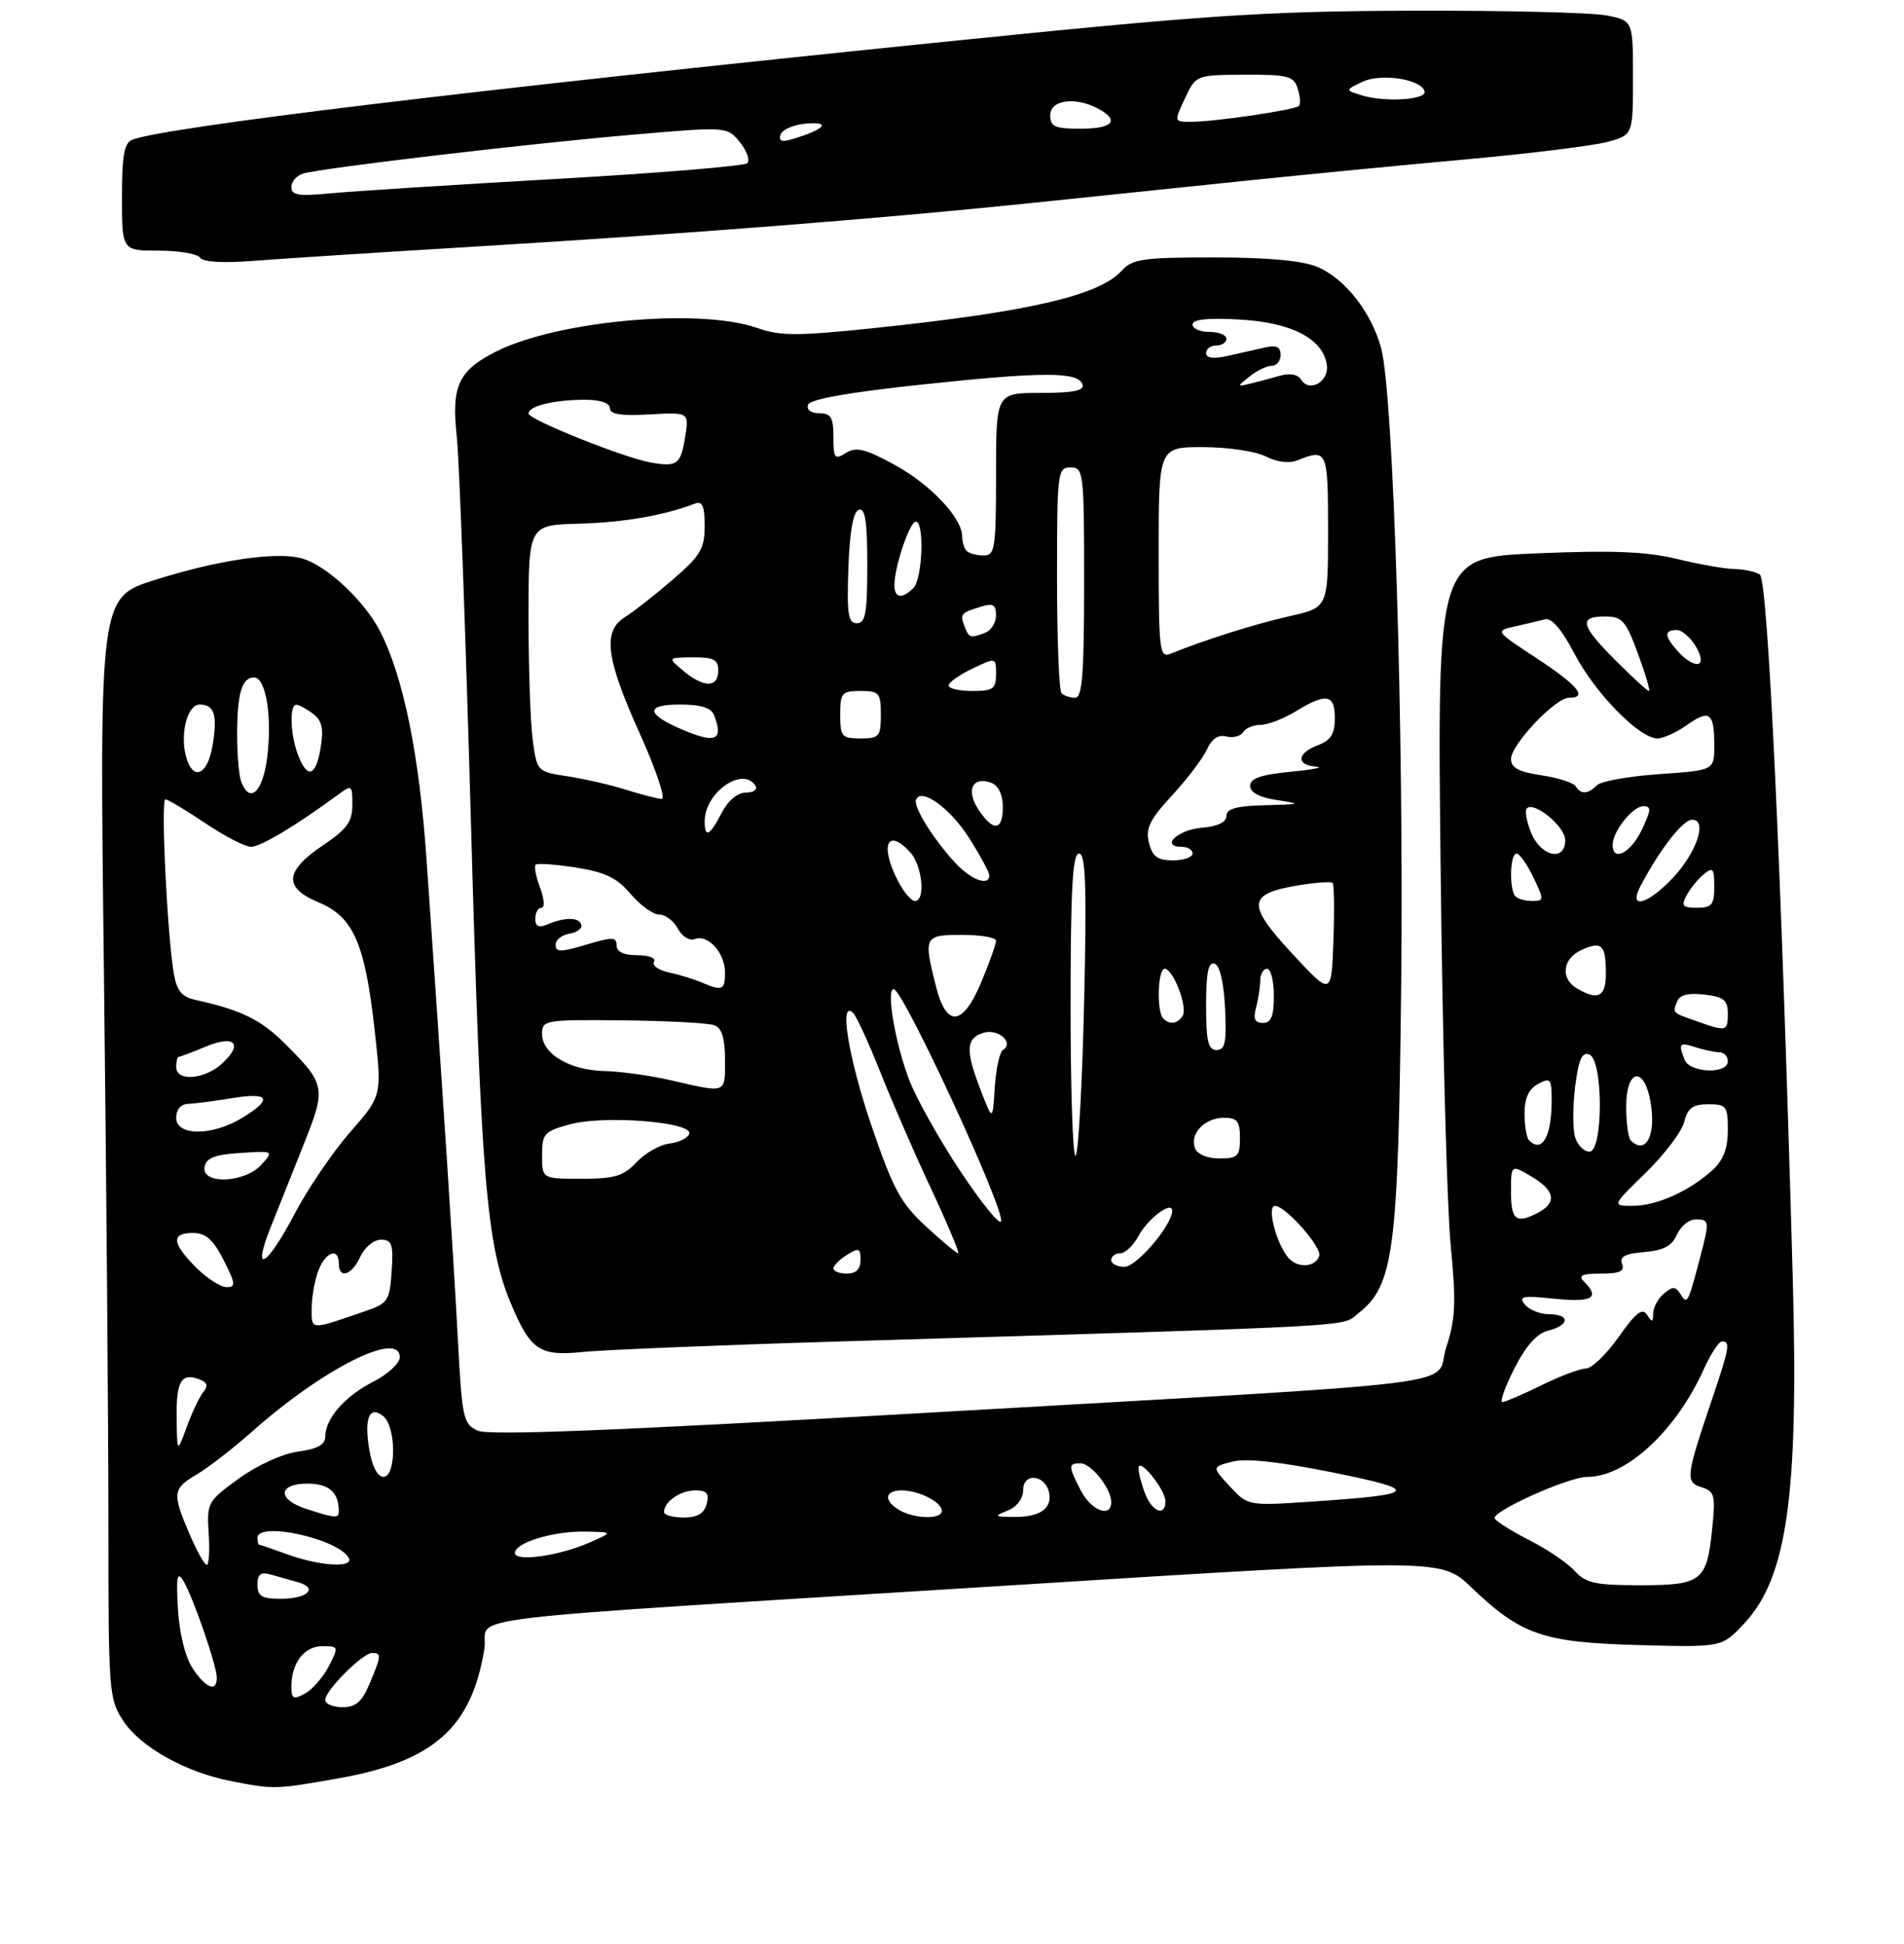 <?xml version="1.0" encoding="UTF-8" standalone="no"?>
<!DOCTYPE svg PUBLIC "-//W3C//DTD SVG 1.1//EN" "http://www.w3.org/Graphics/SVG/1.1/DTD/svg11.dtd" >
<svg xmlns="http://www.w3.org/2000/svg" xmlns:xlink="http://www.w3.org/1999/xlink" version="1.1" viewBox="0 0 281 287">
 <g >
 <path fill="currentColor"
d=" M 49.87 262.52 C 63.98 260.04 69.64 255.02 71.49 243.33 C 72.28 238.31 63.21 239.40 149.59 233.99 C 212.68 230.03 212.68 230.03 217.14 234.31 C 224.47 241.33 227.71 242.45 241.80 242.83 C 254.11 243.17 254.11 243.17 257.35 239.72 C 263.74 232.95 265.46 220.87 264.59 189.00 C 262.91 128.24 260.92 85.57 259.72 84.80 C 259.05 84.38 257.38 84.02 256.00 84.00 C 254.62 83.98 250.80 83.31 247.50 82.51 C 242.93 81.41 238.00 81.21 226.80 81.68 C 212.11 82.30 212.11 82.30 212.61 127.90 C 212.88 152.98 213.55 178.09 214.09 183.70 C 214.92 192.29 214.82 194.68 213.45 198.86 C 211.49 204.85 220.36 203.74 135.64 208.61 C 90.51 211.20 72.14 211.93 70.50 211.18 C 68.37 210.21 68.19 209.37 67.58 197.82 C 66.97 186.14 65.23 159.42 62.94 126.74 C 61.87 111.39 59.54 99.94 56.12 93.24 C 53.76 88.61 48.02 83.29 44.40 82.39 C 40.57 81.42 32.08 82.69 22.88 85.60 C 14.67 88.19 14.67 88.19 15.34 143.76 C 15.70 174.32 16.00 210.89 16.00 225.02 C 16.00 249.99 16.06 250.80 18.25 254.10 C 20.77 257.91 27.42 261.61 34.08 262.91 C 40.40 264.15 40.64 264.15 49.87 262.52 Z  M 123.50 198.03 C 203.23 195.62 197.84 195.91 200.51 193.82 C 205.70 189.73 206.35 184.73 206.79 145.50 C 207.20 107.97 205.66 58.39 203.86 51.50 C 202.47 46.18 198.51 41.11 194.40 39.39 C 192.18 38.47 187.08 38.00 179.19 38.00 C 168.66 38.00 167.11 38.22 165.54 39.96 C 162.22 43.63 151.82 46.04 129.00 48.43 C 117.62 49.62 115.16 49.61 111.74 48.41 C 103.26 45.42 82.12 47.35 73.14 51.93 C 67.64 54.73 66.60 57.00 67.41 64.42 C 67.78 67.76 68.73 93.67 69.52 122.00 C 70.98 173.99 71.80 183.84 75.42 192.46 C 78.28 199.29 79.66 200.23 85.97 199.57 C 89.01 199.26 105.90 198.56 123.50 198.03 Z  M 69.00 36.47 C 101.57 34.50 129.46 32.32 152.00 29.99 C 162.18 28.93 177.03 27.39 185.00 26.56 C 192.97 25.74 207.16 24.36 216.52 23.51 C 225.88 22.66 235.22 21.50 237.27 20.94 C 241.00 19.91 241.00 19.91 241.00 11.50 C 241.00 3.09 241.00 3.09 237.25 2.30 C 235.19 1.86 222.25 1.54 208.50 1.58 C 186.30 1.66 178.36 2.19 137.50 6.36 C 69.72 13.28 24.39 18.76 19.54 20.62 C 18.33 21.09 18.00 22.93 18.00 29.11 C 18.00 37.00 18.00 37.00 23.44 37.00 C 26.43 37.00 29.17 37.47 29.52 38.03 C 29.92 38.68 32.86 38.86 37.33 38.51 C 41.27 38.20 55.52 37.28 69.00 36.47 Z  M 48.00 250.92 C 48.00 249.52 53.52 244.00 54.92 244.00 C 56.32 244.00 56.29 244.38 54.55 248.53 C 53.43 251.20 52.52 252.00 50.55 252.00 C 49.15 252.00 48.00 251.52 48.00 250.92 Z  M 43.00 248.97 C 43.00 245.48 44.89 243.00 47.56 243.00 C 50.00 243.00 50.02 243.06 48.52 245.97 C 47.67 247.60 46.08 249.42 44.99 250.01 C 43.30 250.91 43.00 250.76 43.00 248.97 Z  M 28.42 246.25 C 27.33 244.60 26.47 241.09 26.26 237.50 C 25.98 232.81 26.15 231.89 27.01 233.27 C 28.41 235.49 32.00 245.86 32.00 247.66 C 32.00 249.84 30.36 249.20 28.42 246.25 Z  M 38.00 233.93 C 38.00 232.34 38.46 232.00 40.00 232.43 C 41.10 232.74 42.91 233.26 44.01 233.57 C 47.03 234.43 45.37 236.00 41.44 236.00 C 38.63 236.00 38.00 235.62 38.00 233.93 Z  M 232.40 231.89 C 231.36 230.73 228.39 228.72 225.82 227.41 C 223.25 226.11 220.90 224.64 220.60 224.16 C 219.99 223.17 231.50 217.99 234.29 218.00 C 240.00 218.01 247.34 211.22 251.43 202.16 C 252.46 199.87 253.69 198.00 254.15 198.00 C 255.40 198.00 255.24 198.95 252.66 206.57 C 248.79 218.02 248.70 218.77 251.13 219.54 C 253.06 220.15 253.20 220.73 252.69 225.68 C 251.90 233.42 251.15 234.00 242.03 234.00 C 235.45 234.00 234.03 233.69 232.40 231.89 Z  M 27.96 226.42 C 25.38 220.38 25.46 219.75 29.09 217.61 C 30.79 216.60 34.43 213.78 37.18 211.34 C 47.67 202.02 59.00 196.32 59.00 200.35 C 59.00 201.24 57.23 202.86 55.07 203.97 C 50.87 206.11 48.00 209.41 48.00 212.09 C 48.00 213.25 46.83 213.89 44.00 214.27 C 41.70 214.58 37.99 216.27 35.25 218.25 C 30.63 221.60 30.51 221.83 30.80 226.35 C 30.97 228.91 30.84 231.00 30.51 231.00 C 30.19 231.00 29.04 228.94 27.96 226.42 Z  M 42.50 229.47 C 40.30 228.68 38.39 228.02 38.25 228.02 C 38.11 228.01 38.00 227.55 38.00 227.00 C 38.00 224.55 49.69 227.07 51.44 229.90 C 52.41 231.47 47.37 231.23 42.50 229.47 Z  M 76.00 229.23 C 76.00 227.71 81.69 225.99 86.40 226.08 C 90.50 226.16 90.50 226.16 87.00 227.70 C 82.47 229.69 76.00 230.59 76.00 229.23 Z  M 45.25 222.75 C 40.89 221.35 40.98 219.00 45.39 219.00 C 48.55 219.00 50.00 220.28 50.00 223.08 C 50.00 224.16 49.55 224.13 45.25 222.75 Z  M 98.00 223.20 C 98.00 221.67 100.41 220.00 102.61 220.00 C 104.32 220.00 104.70 220.45 104.29 222.00 C 103.92 223.42 102.93 224.00 100.88 224.00 C 99.30 224.00 98.00 223.64 98.00 223.20 Z  M 132.75 222.92 C 130.38 221.54 130.54 220.00 133.07 220.00 C 135.61 220.00 139.00 221.73 139.00 223.04 C 139.00 224.30 134.99 224.22 132.75 222.92 Z  M 148.75 222.97 C 150.08 222.43 151.00 221.21 151.00 219.96 C 151.00 217.29 154.31 217.67 154.84 220.39 C 155.29 222.73 153.39 223.98 149.50 223.92 C 146.71 223.88 146.66 223.81 148.75 222.97 Z  M 159.53 220.05 C 157.64 216.40 157.63 216.00 159.44 216.00 C 161.04 216.00 164.00 219.72 164.00 221.72 C 164.00 224.11 161.06 223.01 159.53 220.05 Z  M 168.98 220.43 C 168.44 219.02 168.01 217.34 168.03 216.68 C 168.08 215.03 172.00 219.90 172.00 221.61 C 172.00 223.94 170.01 223.16 168.98 220.43 Z  M 181.51 219.41 C 178.84 216.54 178.84 216.54 181.86 215.76 C 183.88 215.23 188.79 215.76 196.59 217.33 C 209.76 219.99 209.38 220.59 193.84 221.64 C 184.17 222.29 184.17 222.29 181.51 219.41 Z  M 54.51 214.04 C 53.71 209.31 54.52 207.36 56.59 209.07 C 58.49 210.65 58.49 218.00 56.59 218.00 C 55.72 218.00 54.92 216.47 54.51 214.04 Z  M 26.07 209.31 C 26.00 203.87 26.75 202.58 29.44 203.61 C 30.59 204.06 30.76 204.59 30.02 205.47 C 29.46 206.15 28.35 208.46 27.57 210.61 C 26.14 214.50 26.14 214.50 26.07 209.31 Z  M 223.49 202.02 C 225.21 198.63 226.81 196.83 228.51 196.41 C 231.68 195.61 231.75 194.00 228.62 194.00 C 227.31 194.00 225.71 193.35 225.05 192.57 C 224.04 191.34 224.67 191.21 229.43 191.71 C 234.97 192.28 236.18 191.58 233.80 189.20 C 232.87 188.27 233.42 188.00 236.27 188.00 C 239.04 188.00 239.80 187.65 239.39 186.57 C 238.98 185.50 239.83 185.05 242.67 184.82 C 245.51 184.58 246.76 183.92 247.49 182.25 C 248.03 181.01 249.27 180.00 250.24 180.00 C 252.30 180.00 252.32 180.22 250.94 185.50 C 249.13 192.42 249.01 192.64 248.02 191.04 C 247.30 189.87 246.88 189.85 245.58 190.94 C 244.71 191.66 243.99 192.98 243.98 193.87 C 243.97 195.21 243.81 195.25 243.08 194.09 C 242.39 193.00 241.43 193.75 238.90 197.34 C 237.09 199.90 234.91 202.00 234.06 202.01 C 233.20 202.01 230.25 203.13 227.50 204.48 C 224.75 205.83 222.15 206.95 221.73 206.97 C 221.31 206.99 222.10 204.76 223.49 202.02 Z  M 46.00 193.13 C 46.00 191.48 46.44 188.98 46.98 187.57 C 48.04 184.78 50.00 184.08 50.00 186.50 C 50.00 188.86 51.93 188.25 53.18 185.50 C 53.81 184.11 55.17 183.00 56.22 183.00 C 57.85 183.00 58.07 183.65 57.80 187.65 C 57.52 191.98 57.25 192.39 54.00 193.51 C 45.63 196.39 46.00 196.40 46.00 193.13 Z  M 28.92 187.08 C 25.35 183.50 25.22 182.00 28.48 182.00 C 30.37 182.00 31.45 182.96 33.00 186.00 C 34.77 189.48 34.83 190.00 33.44 190.00 C 32.56 190.00 30.53 188.68 28.92 187.08 Z  M 39.91 181.25 C 40.95 178.64 43.15 173.12 44.79 169.00 C 48.17 160.55 48.08 160.08 42.04 154.04 C 38.51 150.51 35.58 149.08 28.86 147.60 C 26.84 147.15 26.09 146.26 25.66 143.76 C 24.69 138.11 23.71 118.00 24.41 118.00 C 24.78 118.00 27.42 119.58 30.28 121.50 C 33.13 123.42 36.18 125.00 37.04 125.00 C 38.45 125.00 43.56 121.95 49.75 117.41 C 51.95 115.79 52.00 115.82 52.00 118.81 C 52.00 121.29 51.20 122.40 47.75 124.72 C 42.01 128.56 41.79 131.02 47.00 133.19 C 52.17 135.34 53.87 139.23 55.30 152.13 C 56.37 161.75 56.37 161.75 51.69 167.10 C 49.11 170.05 45.41 175.50 43.45 179.23 C 39.36 187.01 37.12 188.29 39.91 181.25 Z  M 223.00 175.94 C 223.00 171.89 223.00 171.89 226.00 173.66 C 229.46 175.70 229.82 177.49 227.07 178.96 C 223.78 180.72 223.00 180.15 223.00 175.94 Z  M 242.89 173.11 C 245.65 170.42 248.20 167.05 248.56 165.61 C 249.08 163.55 249.83 163.00 252.11 163.00 C 254.79 163.00 255.00 163.27 255.00 166.83 C 255.00 169.52 254.33 171.26 252.75 172.71 C 249.37 175.80 244.48 178.00 240.98 178.00 C 237.87 178.00 237.87 178.00 242.89 173.11 Z  M 30.19 172.25 C 30.44 170.92 31.70 170.43 35.47 170.19 C 40.42 169.87 40.42 169.88 38.56 171.94 C 36.11 174.64 29.69 174.88 30.19 172.25 Z  M 232.47 167.89 C 232.10 166.73 232.10 163.38 232.46 160.45 C 232.97 156.39 233.47 155.24 234.56 155.66 C 236.63 156.46 236.63 170.00 234.57 170.00 C 233.78 170.00 232.83 169.05 232.47 167.89 Z  M 225.67 168.33 C 225.30 167.97 225.00 166.18 225.00 164.37 C 225.00 162.09 225.62 160.74 227.00 160.00 C 228.82 159.03 229.00 159.24 229.00 162.38 C 229.00 167.76 227.60 170.26 225.67 168.33 Z  M 240.67 168.33 C 240.30 167.97 240.00 165.72 240.00 163.33 C 240.00 157.86 242.58 157.25 243.56 162.49 C 244.49 167.44 242.93 170.60 240.67 168.33 Z  M 26.00 165.00 C 26.00 163.78 26.69 162.98 27.75 162.94 C 28.71 162.91 31.64 162.53 34.25 162.10 C 39.79 161.19 40.32 162.22 35.75 165.01 C 31.32 167.71 26.00 167.71 26.00 165.00 Z  M 26.00 157.50 C 26.00 156.68 26.17 156.00 26.38 156.00 C 26.59 156.00 28.36 155.33 30.32 154.51 C 34.61 152.72 35.96 154.03 32.83 156.94 C 30.24 159.36 26.00 159.71 26.00 157.50 Z  M 248.61 156.42 C 247.67 153.99 247.83 153.81 250.25 154.59 C 251.49 154.99 253.06 155.32 253.75 155.32 C 254.44 155.33 255.00 155.93 255.00 156.67 C 255.00 158.60 249.36 158.38 248.61 156.42 Z  M 250.50 150.78 C 246.74 149.46 246.85 149.56 247.51 147.85 C 247.88 146.86 249.14 146.54 251.53 146.81 C 254.41 147.15 255.00 147.63 255.00 149.61 C 255.00 152.25 254.81 152.30 250.50 150.78 Z  M 232.75 145.92 C 230.25 144.46 230.59 141.51 233.40 140.23 C 236.39 138.87 237.00 139.45 237.00 143.67 C 237.00 147.15 235.88 147.74 232.75 145.92 Z  M 248.91 132.17 C 249.45 131.16 250.59 129.75 251.45 129.05 C 252.80 127.93 253.00 128.17 253.00 130.88 C 253.00 133.55 252.64 134.00 250.46 134.00 C 248.32 134.00 248.08 133.72 248.91 132.17 Z  M 223.67 132.33 C 222.71 131.38 222.84 126.00 223.81 126.00 C 224.26 126.00 225.38 127.58 226.30 129.50 C 227.89 132.83 227.88 133.00 226.15 133.00 C 225.15 133.00 224.03 132.70 223.67 132.33 Z  M 242.13 130.75 C 245.02 125.30 248.38 121.00 249.74 121.00 C 252.07 121.00 250.36 125.98 246.73 129.75 C 242.98 133.65 240.27 134.24 242.13 130.75 Z  M 225.99 122.97 C 225.30 121.30 225.00 119.66 225.33 119.33 C 226.43 118.23 231.00 122.01 231.00 124.02 C 231.00 127.22 227.44 126.47 225.99 122.97 Z  M 238.00 124.72 C 238.00 122.73 240.96 119.00 242.54 119.00 C 243.73 119.00 243.69 119.58 242.30 122.50 C 240.67 125.91 238.00 127.29 238.00 124.72 Z  M 35.61 115.42 C 35.27 114.55 35.00 111.44 35.00 108.50 C 35.00 102.34 35.69 100.00 37.50 100.00 C 39.26 100.00 40.21 105.92 39.41 111.97 C 38.75 116.96 36.86 118.68 35.61 115.42 Z  M 232.54 116.06 C 232.22 115.54 229.94 114.81 227.48 114.44 C 224.15 113.95 223.00 113.33 223.00 112.04 C 223.00 109.92 229.54 103.00 231.55 103.00 C 234.38 103.00 232.92 101.21 226.82 97.19 C 220.63 93.13 220.63 93.13 223.57 92.47 C 225.18 92.11 227.18 91.64 228.00 91.42 C 228.99 91.16 230.48 92.89 232.37 96.50 C 235.41 102.32 241.95 109.00 244.60 109.00 C 245.47 109.00 247.44 108.11 248.96 107.03 C 252.29 104.66 253.00 105.18 253.00 110.02 C 253.00 113.71 253.00 113.71 244.89 114.27 C 240.42 114.58 236.28 115.32 235.69 115.91 C 234.35 117.25 233.30 117.30 232.54 116.06 Z  M 27.41 111.50 C 26.57 108.15 27.70 104.00 29.46 104.00 C 31.62 104.00 32.11 105.48 31.39 109.94 C 30.66 114.52 28.39 115.41 27.41 111.50 Z  M 43.98 111.43 C 42.82 108.40 42.69 103.99 43.75 104.03 C 44.16 104.05 45.27 104.65 46.21 105.37 C 47.51 106.35 47.78 107.55 47.33 110.33 C 46.64 114.62 45.35 115.05 43.98 111.43 Z  M 238.47 97.53 C 233.26 92.31 232.93 91.00 236.86 91.00 C 239.41 91.00 239.93 91.59 241.74 96.50 C 242.86 99.53 243.58 102.00 243.36 102.00 C 243.13 102.00 240.93 99.99 238.47 97.53 Z  M 247.65 96.17 C 245.61 93.91 245.56 93.00 247.46 93.00 C 248.74 93.00 251.00 95.83 251.00 97.43 C 251.00 98.60 249.25 97.94 247.65 96.17 Z  M 123.00 187.24 C 123.00 186.82 123.90 185.92 125.00 185.23 C 126.75 184.14 127.00 184.23 127.00 185.99 C 127.00 187.33 126.34 188.00 125.00 188.00 C 123.90 188.00 123.00 187.66 123.00 187.24 Z  M 164.00 186.00 C 164.00 185.45 164.60 185.00 165.33 185.00 C 166.06 185.00 167.28 183.84 168.04 182.42 C 169.41 179.86 173.00 177.19 173.00 178.73 C 173.00 180.82 167.74 187.00 165.96 187.00 C 164.88 187.00 164.00 186.55 164.00 186.00 Z  M 190.12 185.64 C 188.32 183.48 186.93 178.00 188.17 178.00 C 189.71 178.00 195.13 184.12 194.70 185.39 C 194.13 187.10 191.45 187.25 190.12 185.64 Z  M 136.64 181.02 C 132.94 177.61 131.80 175.51 128.65 166.27 C 125.21 156.20 123.77 147.34 125.93 149.55 C 126.43 150.07 128.22 153.97 129.90 158.21 C 131.58 162.45 134.95 170.22 137.41 175.46 C 139.86 180.71 141.66 185.00 141.41 185.00 C 141.16 185.00 139.01 183.21 136.64 181.02 Z  M 141.77 172.94 C 138.68 168.30 135.29 162.25 134.22 159.50 C 132.15 154.15 130.74 146.00 131.89 146.00 C 133.27 146.00 148.32 178.55 147.74 180.29 C 147.54 180.89 144.85 177.58 141.77 172.94 Z  M 80.00 170.54 C 80.00 167.32 80.30 167.00 84.17 165.95 C 89.25 164.59 102.29 165.63 101.72 167.36 C 101.51 167.99 100.20 168.64 98.80 168.80 C 97.39 168.97 95.21 170.21 93.95 171.55 C 92.02 173.61 90.71 174.00 85.83 174.00 C 80.00 174.00 80.00 174.00 80.00 170.54 Z  M 158.00 148.67 C 158.00 131.20 158.29 126.00 159.25 126.00 C 160.23 126.00 160.39 130.78 160.00 147.92 C 159.72 159.97 159.16 170.17 158.75 170.59 C 158.34 171.00 158.00 161.13 158.00 148.67 Z  M 176.36 169.49 C 175.54 167.37 177.79 165.00 180.62 165.00 C 182.60 165.00 183.00 165.51 183.00 168.00 C 183.00 170.67 182.67 171.00 179.97 171.00 C 178.19 171.00 176.70 170.38 176.36 169.49 Z  M 144.75 160.97 C 142.46 155.05 142.54 153.28 145.12 152.46 C 147.29 151.77 149.74 153.92 148.01 154.99 C 147.53 155.29 146.99 157.78 146.81 160.52 C 146.50 165.50 146.50 165.50 144.75 160.97 Z  M 99.00 159.46 C 95.97 158.76 91.57 158.15 89.21 158.10 C 84.07 157.98 80.00 155.57 80.00 152.63 C 80.00 150.57 80.38 150.50 91.94 150.62 C 98.50 150.68 104.58 151.01 105.44 151.34 C 106.54 151.76 107.00 153.28 107.00 156.47 C 107.00 161.49 107.31 161.37 99.00 159.46 Z  M 178.00 148.42 C 178.00 143.60 178.33 141.94 179.25 142.25 C 180.02 142.50 180.61 145.01 180.80 148.83 C 181.04 153.86 180.81 155.00 179.55 155.00 C 178.31 155.00 178.00 153.69 178.00 148.42 Z  M 171.67 150.33 C 170.68 149.34 170.86 143.00 171.88 143.00 C 173.14 143.00 175.32 148.68 174.54 149.94 C 173.79 151.15 172.64 151.31 171.67 150.33 Z  M 185.37 148.75 C 185.70 147.51 185.98 145.71 185.99 144.75 C 185.99 143.79 186.45 143.00 187.00 143.00 C 187.55 143.00 188.00 144.80 188.00 147.00 C 188.00 150.02 187.60 151.00 186.38 151.00 C 185.19 151.00 184.93 150.40 185.37 148.75 Z  M 138.12 145.56 C 136.27 138.22 136.39 138.00 142.00 138.00 C 144.75 138.00 147.00 138.39 147.00 138.87 C 147.00 139.34 146.04 142.04 144.87 144.87 C 142.10 151.52 139.68 151.77 138.12 145.56 Z  M 190.70 140.76 C 183.98 133.50 184.10 131.95 191.48 130.71 C 194.10 130.27 196.43 130.10 196.67 130.33 C 196.90 130.56 196.95 134.41 196.79 138.88 C 196.50 147.02 196.50 147.02 190.70 140.76 Z  M 103.50 145.00 C 102.40 144.53 100.24 143.87 98.71 143.54 C 97.17 143.21 96.19 142.50 96.52 141.97 C 96.86 141.42 95.78 141.00 94.06 141.00 C 92.05 141.00 91.00 140.50 91.00 139.55 C 91.00 138.29 90.39 138.28 86.50 139.45 C 82.76 140.57 82.00 140.58 82.00 139.47 C 82.00 138.74 82.92 138.00 84.04 137.82 C 85.16 137.64 85.95 137.05 85.79 136.50 C 85.46 135.37 83.36 135.36 80.75 136.47 C 79.50 137.00 79.00 136.75 79.00 135.61 C 79.00 134.72 79.41 134.00 79.91 134.00 C 80.42 134.00 80.33 132.68 79.71 131.04 C 79.09 129.41 78.80 127.88 79.05 127.64 C 79.30 127.40 81.97 127.59 85.00 128.06 C 89.31 128.74 91.06 129.58 93.07 131.96 C 94.49 133.63 96.38 135.00 97.29 135.00 C 98.19 135.00 99.43 135.93 100.04 137.08 C 100.66 138.24 101.77 138.92 102.55 138.62 C 104.49 137.87 107.00 140.66 107.00 143.57 C 107.00 146.18 106.60 146.34 103.50 145.00 Z  M 132.53 130.05 C 129.80 124.78 130.96 122.09 134.35 125.83 C 136.13 127.80 136.62 133.00 135.03 133.00 C 134.49 133.00 133.36 131.67 132.53 130.05 Z  M 140.87 127.25 C 137.63 123.69 134.79 119.10 135.19 118.06 C 135.91 116.18 140.21 119.27 143.00 123.66 C 144.65 126.26 146.00 128.75 146.00 129.20 C 146.00 130.91 143.26 129.87 140.87 127.25 Z  M 169.57 124.41 C 169.04 122.29 169.67 121.00 172.98 117.41 C 175.22 114.98 177.53 111.93 178.13 110.62 C 178.84 109.05 179.81 108.40 180.99 108.71 C 181.97 108.96 183.08 108.69 183.45 108.09 C 183.82 107.49 184.98 107.00 186.03 107.00 C 187.09 107.00 189.43 106.10 191.23 105.00 C 195.75 102.24 197.00 102.47 197.00 106.02 C 197.00 108.33 196.41 109.28 194.50 110.00 C 191.39 111.18 191.25 112.94 194.25 113.17 C 195.49 113.26 193.80 113.60 190.50 113.92 C 186.09 114.35 184.50 114.90 184.50 116.00 C 184.50 116.98 185.88 117.71 188.50 118.11 C 192.19 118.67 192.06 118.73 186.75 118.86 C 182.48 118.96 181.00 119.37 181.00 120.44 C 181.00 121.37 179.71 121.99 177.33 122.19 C 173.79 122.49 171.19 125.00 174.42 125.00 C 175.29 125.00 176.00 125.45 176.00 126.00 C 176.00 126.55 174.70 127.00 173.11 127.00 C 170.83 127.00 170.08 126.45 169.57 124.41 Z  M 104.00 121.22 C 104.00 116.97 109.66 113.03 111.50 116.00 C 111.84 116.55 111.20 117.00 110.08 117.00 C 108.84 117.00 107.45 118.16 106.50 120.00 C 104.73 123.42 104.00 123.78 104.00 121.22 Z  M 144.37 119.45 C 142.51 116.60 143.56 114.51 146.33 115.57 C 147.36 115.97 148.00 117.33 148.00 119.11 C 148.00 122.68 146.58 122.81 144.37 119.45 Z  M 92.31 116.55 C 90.00 115.83 86.12 114.95 83.69 114.58 C 79.31 113.92 79.25 113.86 78.63 109.32 C 78.28 106.79 78.00 98.60 78.00 91.11 C 78.00 77.50 78.00 77.50 85.45 77.30 C 92.01 77.13 97.99 76.09 102.56 74.34 C 103.66 73.92 104.00 74.70 104.00 77.64 C 104.00 81.00 103.39 82.03 99.25 85.59 C 96.64 87.84 93.49 90.31 92.25 91.08 C 88.90 93.17 89.40 97.14 94.41 108.25 C 96.82 113.61 98.29 117.97 97.65 117.93 C 97.02 117.90 94.61 117.28 92.31 116.55 Z  M 100.37 107.56 C 95.32 105.36 95.30 104.00 100.33 104.00 C 103.47 104.00 104.97 104.47 105.39 105.58 C 106.84 109.35 105.61 109.84 100.37 107.56 Z  M 124.00 105.50 C 124.00 102.28 124.24 102.00 127.00 102.00 C 129.76 102.00 130.00 102.28 130.00 105.50 C 130.00 108.72 129.76 109.00 127.00 109.00 C 124.24 109.00 124.00 108.72 124.00 105.50 Z  M 156.67 102.33 C 156.30 101.97 156.00 94.32 156.00 85.33 C 156.00 69.67 156.08 69.00 158.00 69.00 C 159.92 69.00 160.00 69.67 160.00 86.00 C 160.00 99.50 159.73 103.00 158.67 103.00 C 157.93 103.00 157.03 102.70 156.67 102.33 Z  M 140.00 101.19 C 140.00 100.74 141.57 99.62 143.50 98.70 C 147.00 97.03 147.00 97.03 147.00 99.52 C 147.00 101.69 146.56 102.00 143.50 102.00 C 141.57 102.00 140.00 101.63 140.00 101.19 Z  M 100.86 99.03 C 98.50 97.07 98.50 97.07 102.25 97.03 C 105.34 97.01 106.00 97.35 106.00 99.00 C 106.00 101.54 103.89 101.56 100.86 99.03 Z  M 171.00 81.61 C 171.00 66.00 171.00 66.00 177.55 66.00 C 181.15 66.00 185.31 66.62 186.80 67.37 C 188.47 68.22 190.26 68.44 191.50 67.94 C 195.88 66.19 196.00 66.47 196.00 78.34 C 196.00 89.68 196.00 89.68 190.35 90.95 C 185.35 92.07 177.88 94.42 172.75 96.50 C 171.13 97.16 171.00 96.07 171.00 81.61 Z  M 142.35 92.46 C 141.65 90.64 141.79 90.47 144.75 89.56 C 146.55 89.00 147.00 89.25 147.00 90.83 C 147.00 91.90 146.29 93.06 145.42 93.39 C 143.20 94.25 143.01 94.19 142.35 92.46 Z  M 125.21 83.83 C 125.40 78.40 125.92 75.52 126.75 75.25 C 127.69 74.94 128.00 77.00 128.00 83.42 C 128.00 90.48 127.73 92.00 126.46 92.00 C 125.17 92.00 124.97 90.65 125.21 83.83 Z  M 132.00 86.37 C 132.00 83.68 134.25 77.00 135.16 77.00 C 136.46 77.00 136.15 85.45 134.80 86.80 C 133.13 88.47 132.00 88.30 132.00 86.37 Z  M 142.67 81.33 C 142.30 80.97 142.00 80.00 142.00 79.18 C 142.00 76.45 137.30 71.48 131.97 68.58 C 127.67 66.24 126.36 65.92 124.85 66.86 C 123.18 67.90 123.00 67.67 123.00 64.51 C 123.00 61.62 122.63 61.00 120.92 61.00 C 119.70 61.00 119.01 60.48 119.25 59.76 C 119.52 58.93 125.21 57.92 136.08 56.76 C 154.03 54.85 159.13 54.85 159.76 56.75 C 160.06 57.67 158.40 58.00 153.58 58.00 C 147.00 58.00 147.00 58.00 147.00 70.00 C 147.00 80.97 146.84 82.00 145.17 82.00 C 144.16 82.00 143.03 81.70 142.67 81.33 Z  M 96.00 68.26 C 91.98 67.54 78.00 61.93 78.00 61.04 C 78.00 59.94 81.71 59.03 86.25 59.01 C 88.59 59.01 90.00 59.47 90.00 60.25 C 90.00 61.15 91.66 61.41 95.85 61.17 C 101.71 60.84 101.71 60.84 101.10 64.59 C 100.45 68.58 99.92 68.97 96.00 68.26 Z  M 184.44 55.55 C 185.51 54.70 186.97 54.00 187.69 54.00 C 188.41 54.00 189.00 53.27 189.00 52.38 C 189.00 51.22 188.37 50.91 186.75 51.28 C 185.51 51.56 183.04 52.12 181.25 52.52 C 179.08 53.01 178.00 52.88 178.00 52.12 C 178.00 51.51 178.68 51.00 179.50 51.00 C 180.32 51.00 181.00 50.55 181.00 50.00 C 181.00 49.45 179.88 49.00 178.50 49.00 C 177.12 49.00 176.00 48.50 176.00 47.89 C 176.00 47.14 178.28 46.90 182.97 47.17 C 190.63 47.60 195.25 50.00 195.82 53.85 C 196.19 56.32 193.24 58.01 192.02 56.04 C 191.54 55.25 190.36 55.04 188.87 55.47 C 187.57 55.85 185.60 56.37 184.50 56.63 C 182.53 57.10 182.53 57.08 184.44 55.55 Z  M 43.00 27.62 C 43.00 26.80 43.79 25.90 44.75 25.62 C 47.49 24.80 78.02 21.20 93.41 19.88 C 107.32 18.68 107.32 18.68 109.20 21.00 C 110.23 22.28 110.72 23.66 110.29 24.09 C 109.86 24.51 97.12 25.56 82.00 26.42 C 66.88 27.28 51.91 28.24 48.75 28.54 C 44.09 28.99 43.00 28.82 43.00 27.62 Z  M 115.21 19.85 C 115.45 19.11 117.19 18.38 119.08 18.23 C 122.70 17.95 121.72 19.08 117.13 20.48 C 115.37 21.02 114.88 20.86 115.21 19.85 Z  M 155.00 17.00 C 155.00 14.74 158.70 14.23 162.07 16.04 C 165.31 17.77 164.24 19.00 159.50 19.00 C 155.67 19.00 155.00 18.70 155.00 17.00 Z  M 174.88 14.53 C 176.50 11.07 176.50 11.07 183.68 11.03 C 190.09 11.00 190.94 11.22 191.52 13.08 C 191.89 14.22 191.96 15.37 191.70 15.64 C 191.10 16.23 179.49 17.95 175.88 17.98 C 173.25 18.00 173.25 18.00 174.88 14.53 Z  M 201.00 14.08 C 198.50 13.30 198.50 13.30 201.07 12.08 C 203.82 10.76 209.81 11.69 210.25 13.50 C 210.56 14.74 204.39 15.12 201.00 14.08 Z "/>
</g>
</svg>
